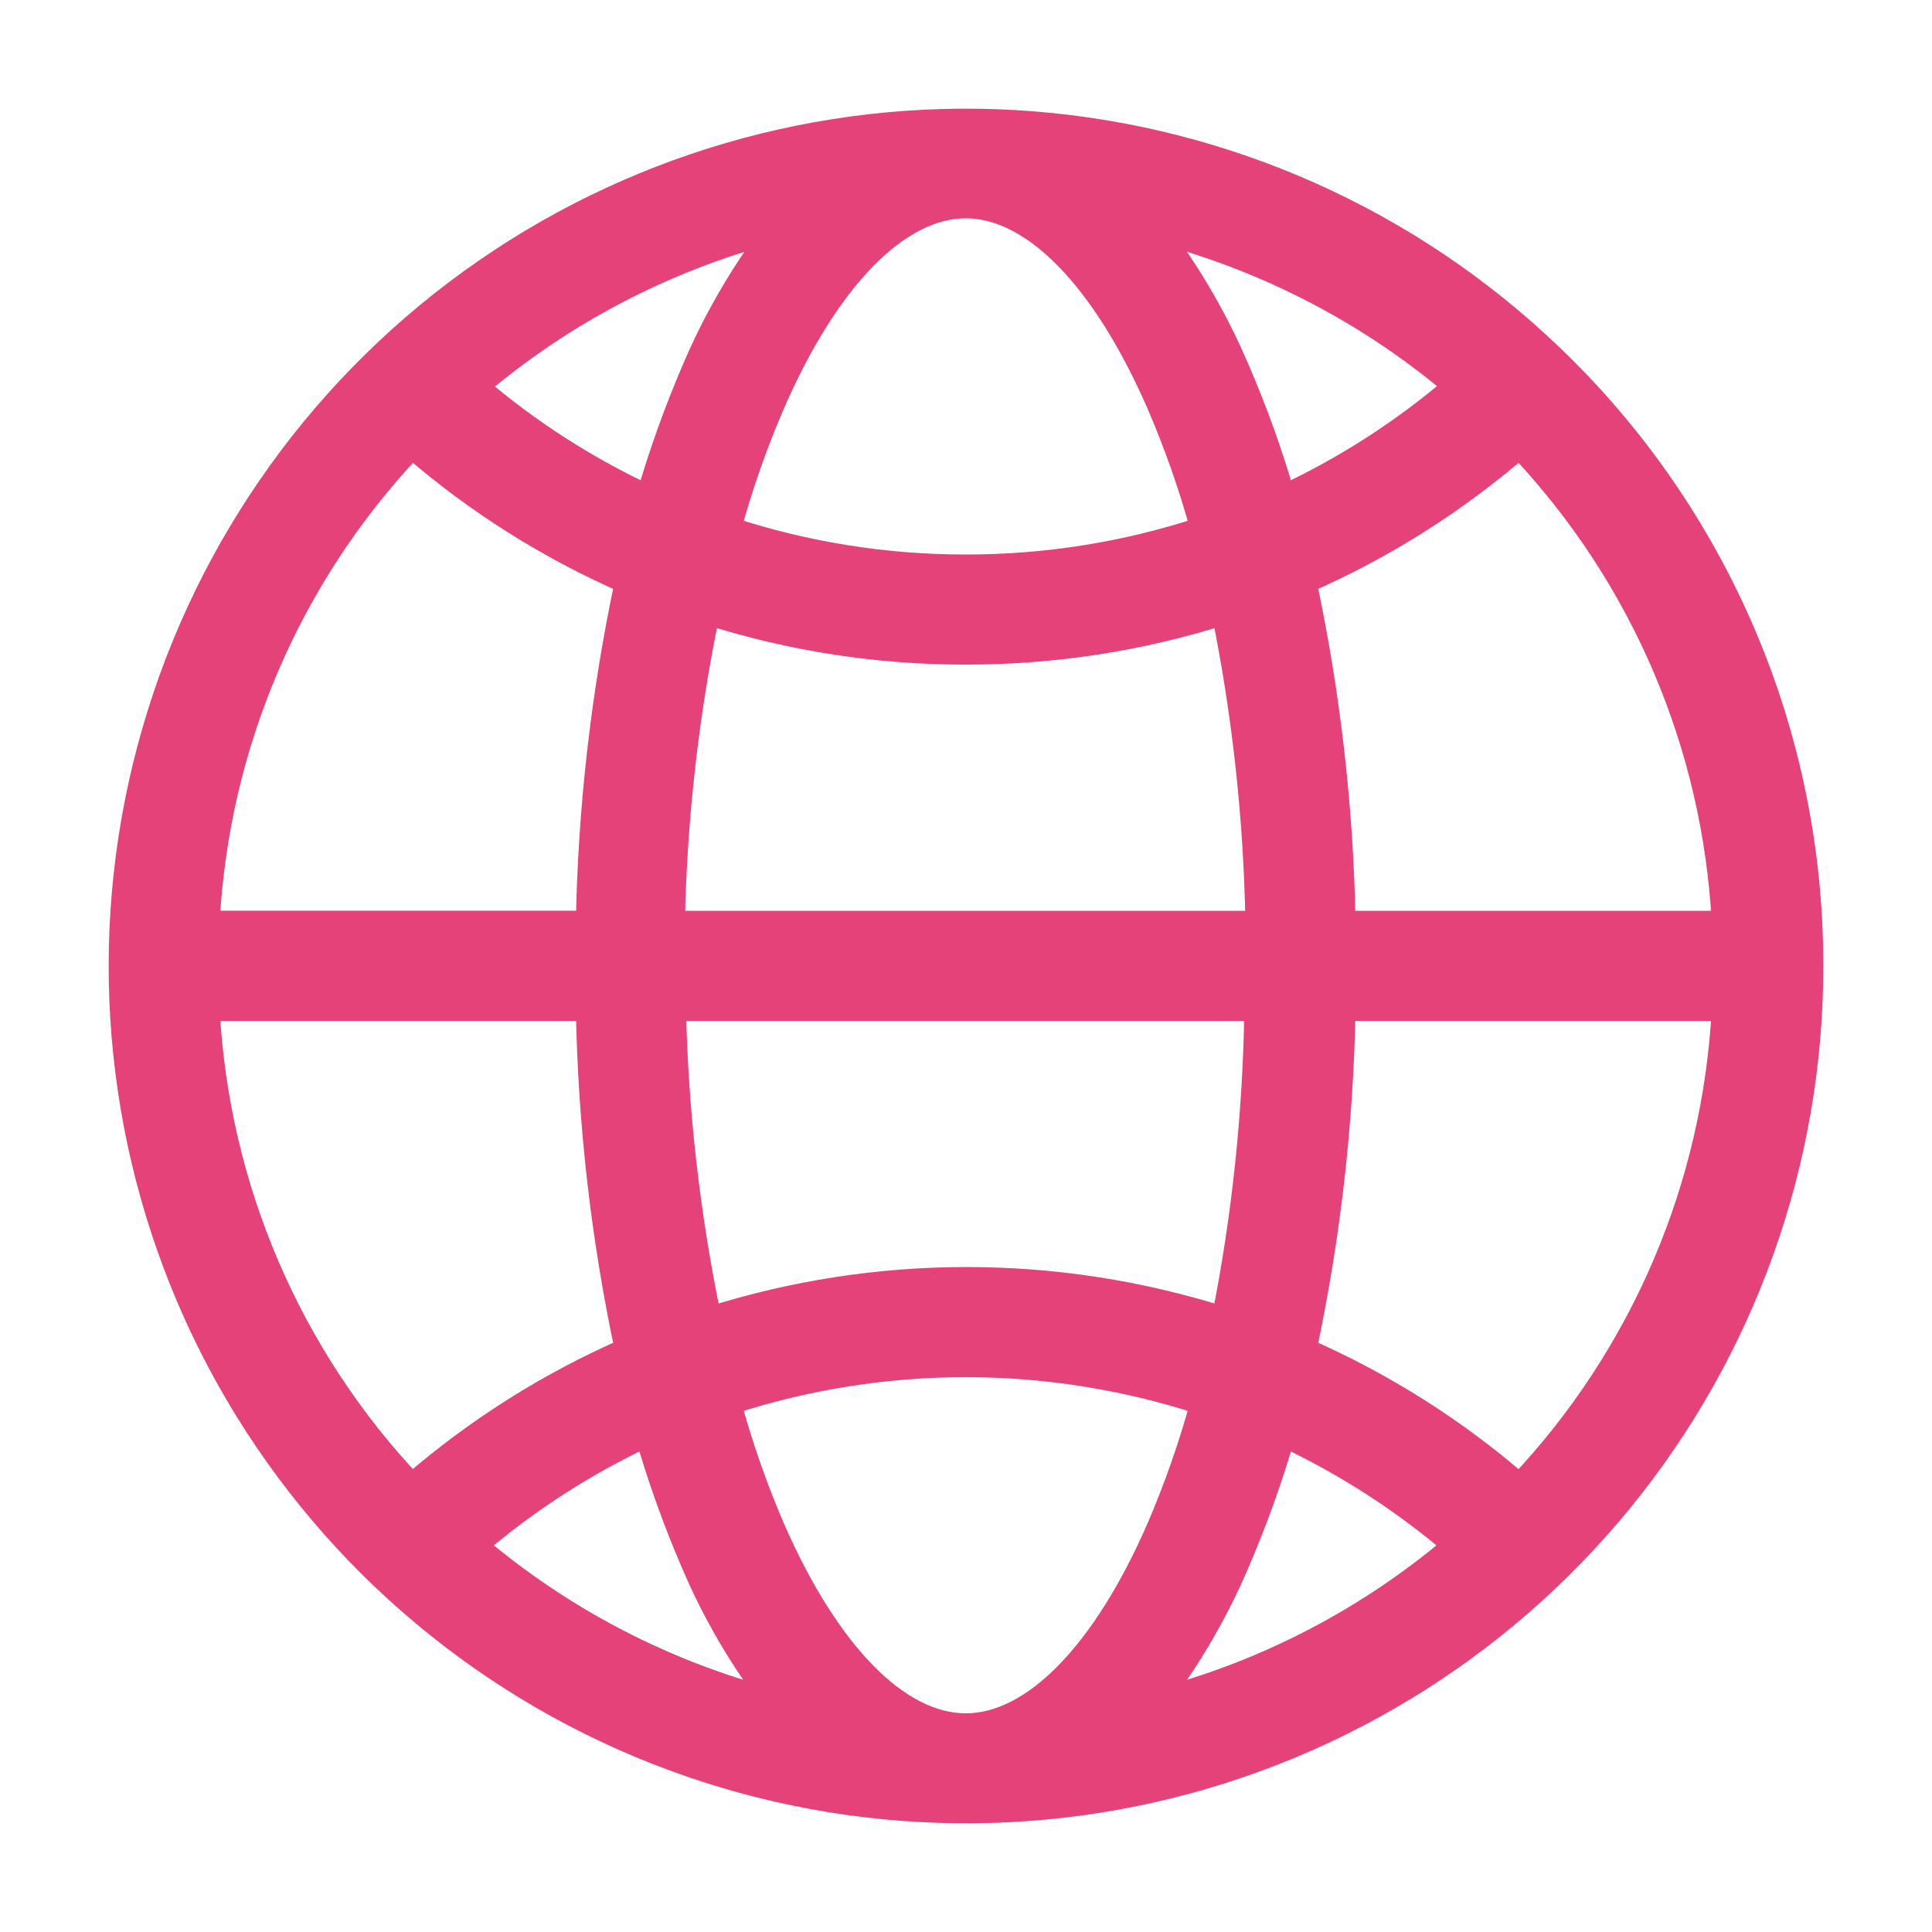 <svg width="16" height="16" viewBox="0 0 16 16" fill="none" xmlns="http://www.w3.org/2000/svg">
<path d="M12.842 2.945C11.677 1.829 10.163 1.15 8.555 1.022C6.947 0.894 5.344 1.326 4.018 2.243C2.691 3.161 1.722 4.509 1.275 6.059C0.827 7.608 0.929 9.265 1.562 10.749C2.196 12.232 3.322 13.451 4.751 14.2C6.18 14.949 7.823 15.181 9.404 14.858C10.984 14.534 12.404 13.675 13.424 12.425C14.444 11.175 15.001 9.612 15 7.999C15.001 7.054 14.811 6.119 14.44 5.25C14.069 4.382 13.526 3.597 12.842 2.945L12.842 2.945ZM14.266 7.643H11.126C11.11 6.693 11.001 5.747 10.803 4.818C11.45 4.536 12.05 4.157 12.584 3.695C13.6 4.767 14.2 6.167 14.276 7.643L14.266 7.643ZM5.572 7.643C5.589 6.779 5.686 5.92 5.861 5.074C6.552 5.294 7.273 5.405 7.998 5.404C8.722 5.405 9.443 5.294 10.134 5.074C10.306 5.92 10.399 6.78 10.414 7.643H5.572ZM10.405 8.355H10.405C10.393 9.217 10.303 10.077 10.134 10.923C8.749 10.483 7.261 10.483 5.875 10.923C5.699 10.078 5.6 9.218 5.581 8.355H10.405ZM12.052 3.201C11.621 3.57 11.142 3.878 10.628 4.118C10.524 3.757 10.397 3.403 10.248 3.059C10.074 2.65 9.85 2.264 9.581 1.91C10.494 2.149 11.342 2.59 12.061 3.201H12.052ZM7.998 1.708C8.558 1.708 9.142 2.304 9.595 3.344C9.74 3.68 9.862 4.026 9.958 4.379C9.326 4.587 8.664 4.693 7.998 4.692C7.332 4.693 6.67 4.587 6.037 4.379C6.134 4.026 6.255 3.68 6.4 3.344C6.854 2.302 7.438 1.708 7.998 1.708H7.998ZM6.414 1.91C6.145 2.264 5.921 2.65 5.747 3.059C5.599 3.404 5.472 3.757 5.368 4.118C4.853 3.878 4.374 3.57 3.943 3.201C4.66 2.591 5.504 2.15 6.414 1.91ZM3.412 3.695C3.945 4.157 4.545 4.536 5.192 4.818C4.994 5.747 4.886 6.693 4.869 7.642H1.719C1.795 6.167 2.395 4.767 3.412 3.695L3.412 3.695ZM1.719 8.355H4.869C4.886 9.304 4.994 10.25 5.192 11.179C4.545 11.462 3.945 11.841 3.411 12.304C2.395 11.231 1.795 9.831 1.719 8.355L1.719 8.355ZM3.934 12.798C4.365 12.429 4.844 12.12 5.358 11.88C5.462 12.241 5.589 12.595 5.738 12.941C5.911 13.349 6.135 13.734 6.405 14.087C5.495 13.848 4.651 13.408 3.934 12.798ZM7.998 14.289C7.437 14.289 6.853 13.693 6.4 12.656C6.255 12.319 6.134 11.972 6.037 11.618C7.311 11.201 8.685 11.201 9.958 11.618C9.861 11.972 9.74 12.319 9.595 12.656C9.142 13.695 8.558 14.289 7.998 14.289H7.998ZM9.581 14.087C9.85 13.734 10.074 13.349 10.248 12.941C10.397 12.595 10.524 12.241 10.628 11.88C11.141 12.12 11.62 12.429 12.052 12.798C11.335 13.408 10.491 13.848 9.581 14.087ZM12.584 12.305C12.05 11.841 11.45 11.462 10.803 11.179C11.001 10.25 11.11 9.304 11.126 8.355H14.276C14.2 9.831 13.6 11.231 12.584 12.305L12.584 12.305Z" fill="#E6427A" stroke="#E6427A" stroke-width="0.2"/>
</svg>
